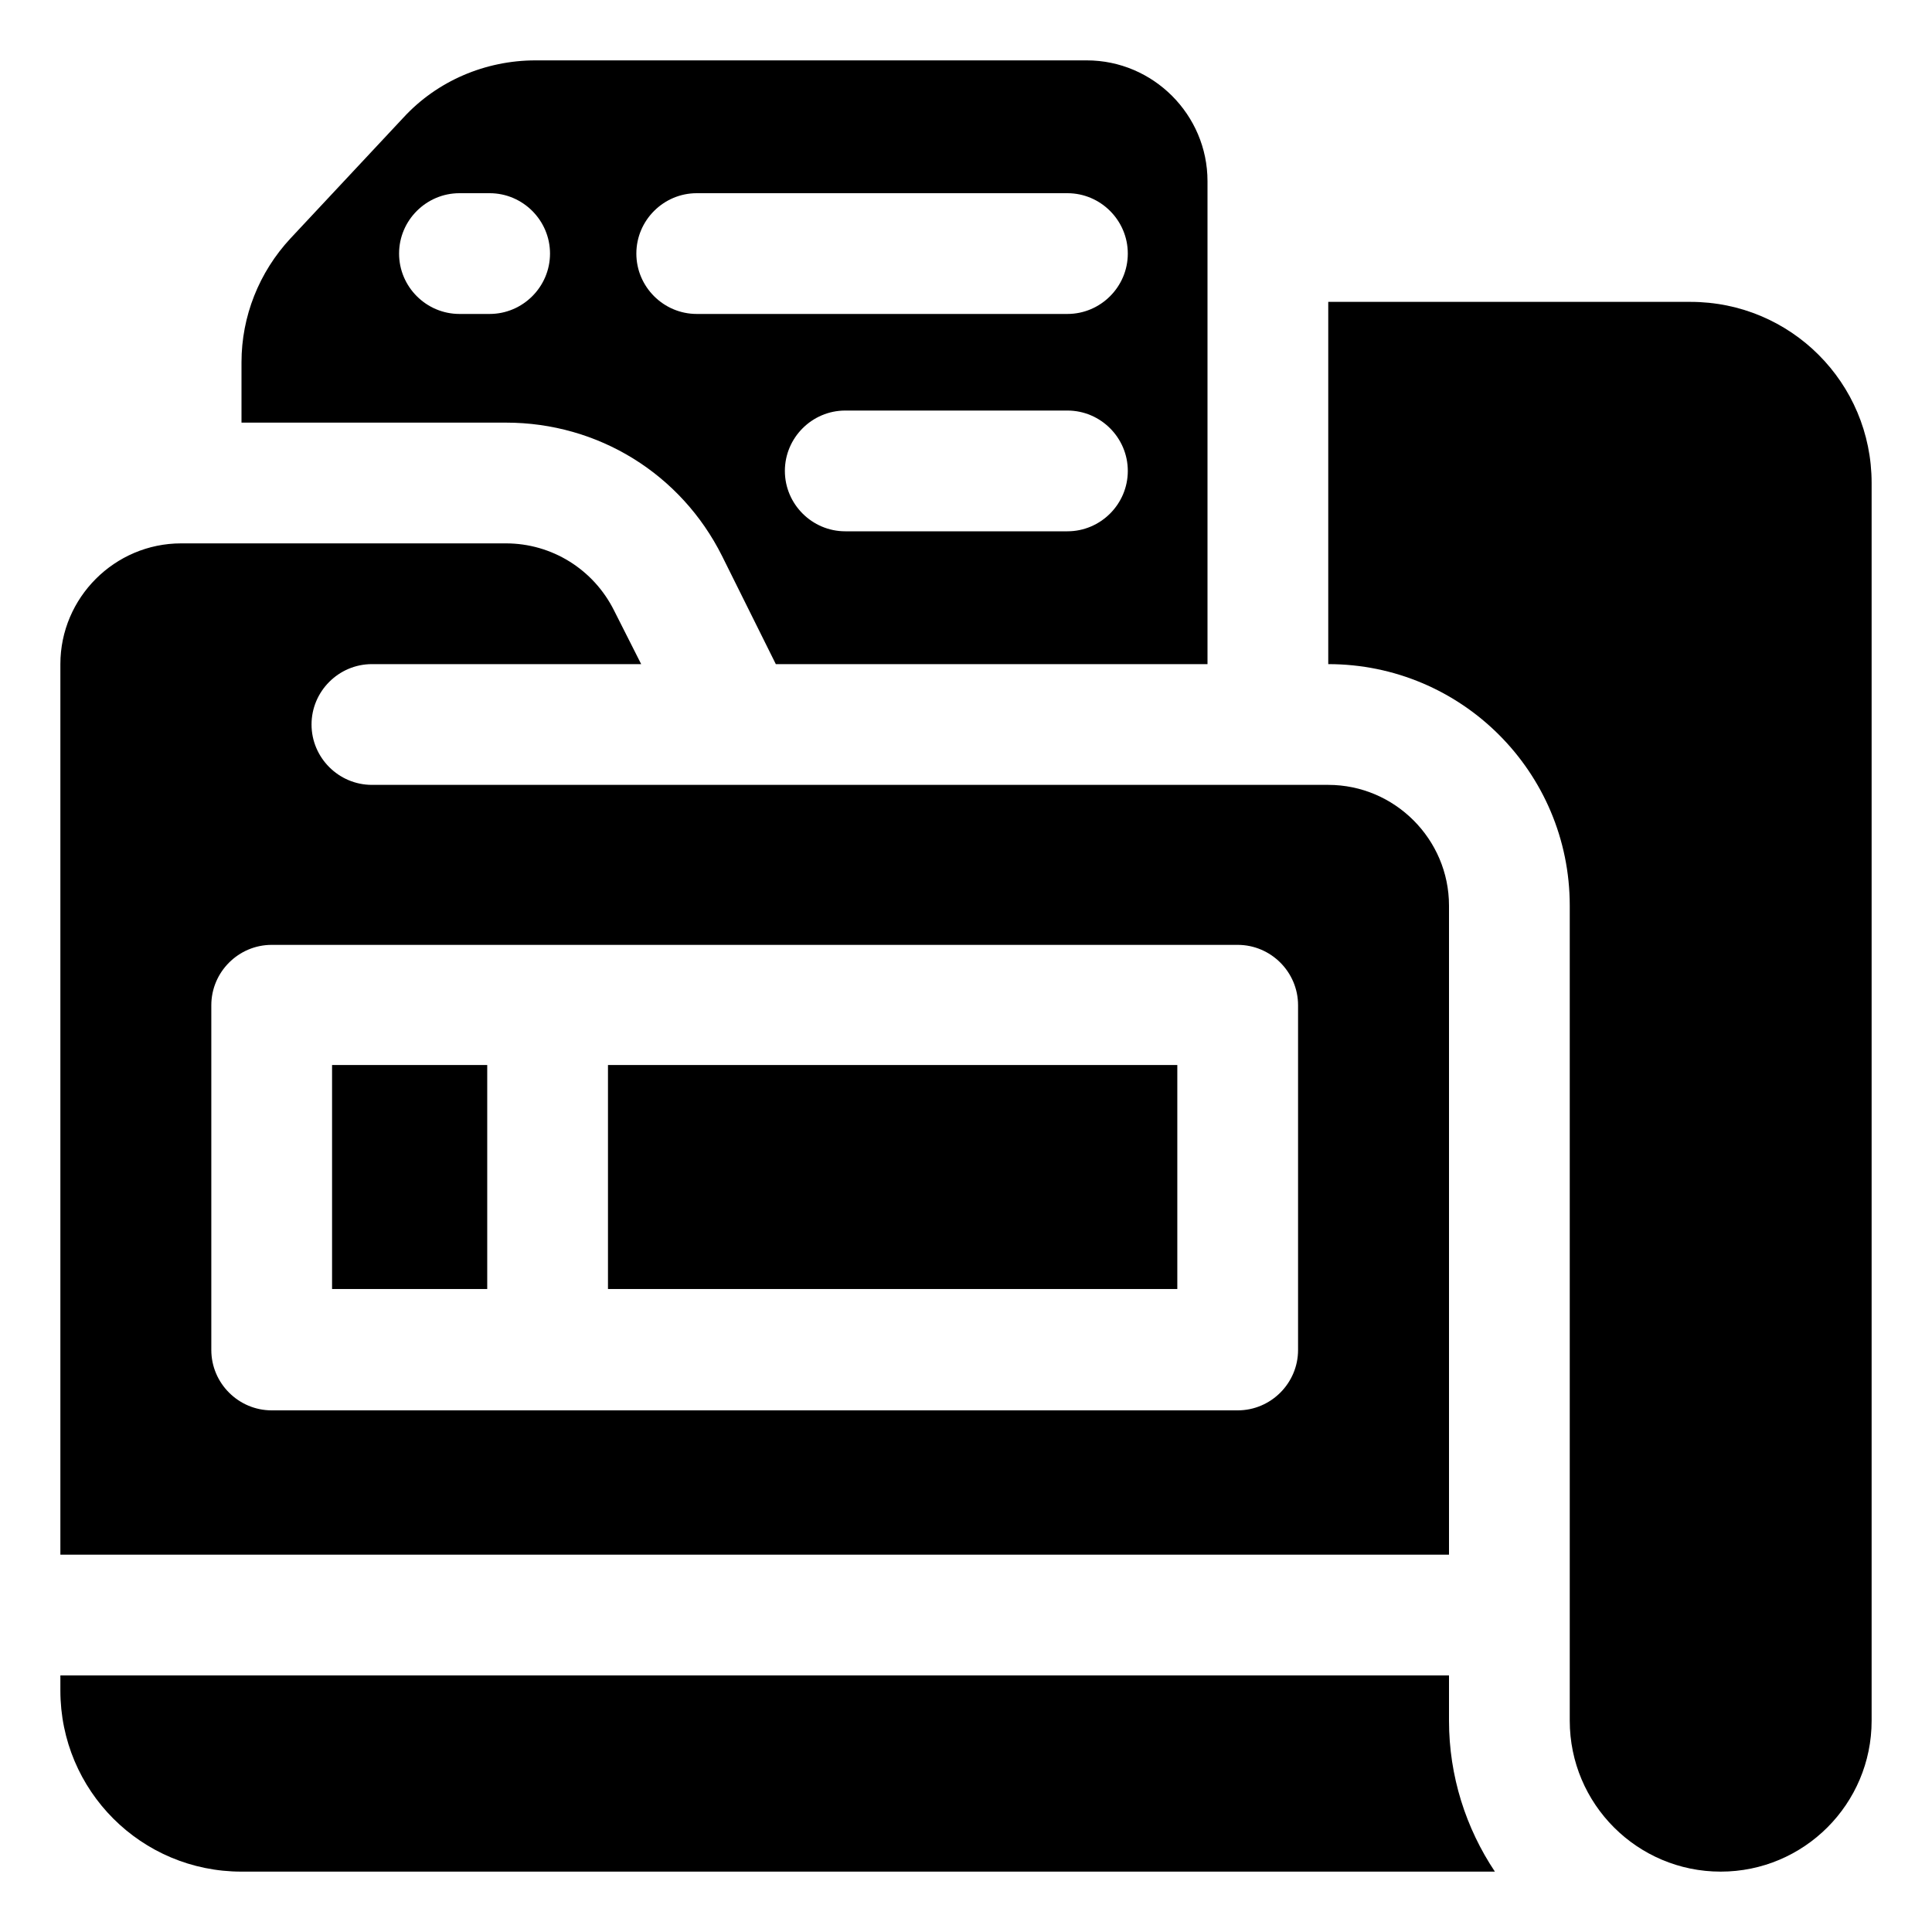 <?xml version="1.0" encoding="UTF-8"?>
<svg id="OBJECT" xmlns="http://www.w3.org/2000/svg" viewBox="0 0 32 32">
  <defs>
    <style>
      .cls-1 {
        stroke-width: 0px;
      }
    </style>
  </defs>
  <path class="cls-1" d="m11.96,9.21l.89,1.79h7.15V3c0-1.1-.9-2-2-2h-9.13c-.83,0-1.63.34-2.19.95l-1.87,2c-.52.56-.81,1.29-.81,2.05v1h4.38c1.53,0,2.9.85,3.58,2.21Zm5.72-.41h-3.68c-.55,0-1-.45-1-1s.45-1,1-1h3.68c.55,0,1,.45,1,1s-.45,1-1,1Zm-6.14-5.6h6.14c.55,0,1,.45,1,1s-.45,1-1,1h-6.14c-.55,0-1-.45-1-1s.45-1,1-1Zm-3.93,2c-.55,0-1-.45-1-1s.45-1,1-1h.5c.55,0,1,.45,1,1s-.45,1-1,1h-.5Z"/>
  <path class="cls-1" d="m28,5h-6v6c2.21,0,4,1.79,4,4v13.5c0,1.38,1.12,2.5,2.5,2.5s2.5-1.12,2.5-2.5V8c0-1.66-1.34-3-3-3Z"/>
  <path class="cls-1" d="m24,27.75H1v.25c0,1.66,1.34,3,3,3h20.76c-.48-.72-.76-1.58-.76-2.5v-.75Z"/>
  <rect class="cls-1" x="10.07" y="17.64" width="9.43" height="3.71"/>
  <rect class="cls-1" x="5.5" y="17.64" width="2.57" height="3.71"/>
  <path class="cls-1" d="m24,15c0-1.1-.9-2-2-2H6.16c-.55,0-1-.45-1-1s.45-1,1-1h4.46l-.45-.89c-.34-.68-1.03-1.11-1.79-1.11H3c-1.1,0-2,.9-2,2v14.75h23v-10.75Zm-2.5,7.36c0,.55-.45,1-1,1H4.5c-.55,0-1-.45-1-1v-5.71c0-.55.45-1,1-1h16c.55,0,1,.45,1,1v5.71Z"/>
</svg>